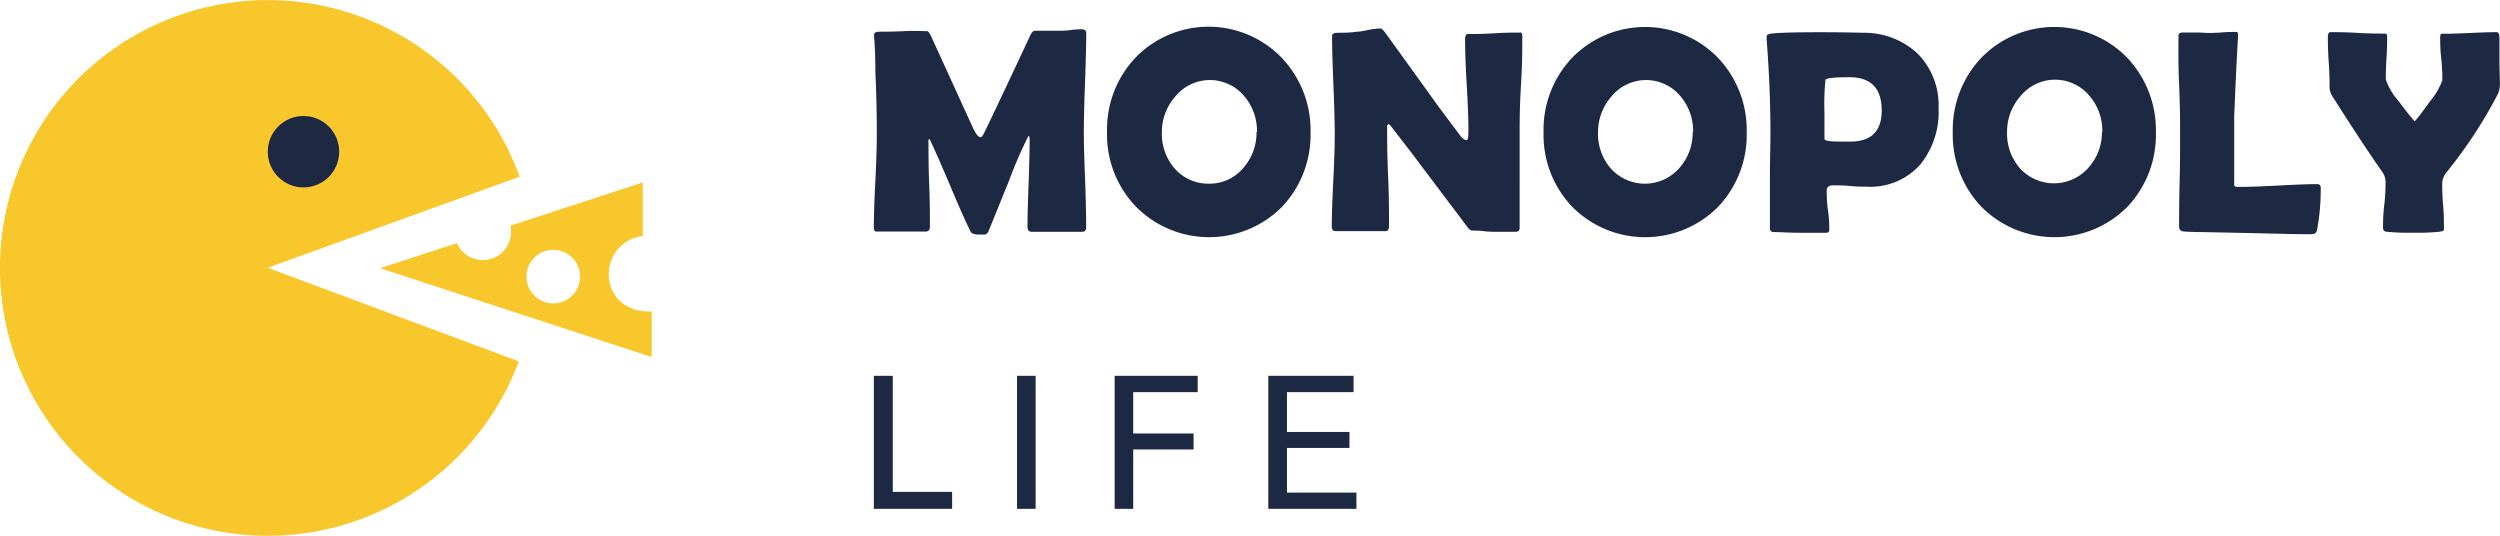 <svg id="Layer_1" data-name="Layer 1" xmlns="http://www.w3.org/2000/svg" viewBox="0 0 280 60"><defs><style>.cls-1{fill:#f8c72b;}.cls-2{fill:#1d2942;}</style></defs><path class="cls-1" d="M30,30,58.21,19.8a30,30,0,1,0-.13,20.79s0-.08,0-.12Z" transform="translate(-0.01 -0.01)"/><path class="cls-1" d="M68.22,31.2A4.29,4.29,0,0,1,72,26.44v-6L57.17,25.29a3.14,3.14,0,0,1-.38,2.33,3.16,3.16,0,0,1-5.6-.38l-8.6,2.81L73,40V34.88a5,5,0,0,1-2.25-.34A4,4,0,0,1,68.22,31.2Zm-7.3,2.6a3,3,0,1,1,3.86-1.75A3,3,0,0,1,60.92,33.8Z" transform="translate(-0.01 -0.01)"/><circle class="cls-2" cx="33.99" cy="16.99" r="4"/><path class="cls-2" d="M121.66,25.48c0,.33-.15.49-.46.49h-5.65c-.3,0-.46-.18-.46-.56q0-1.61.12-4.83t.12-4.83c0-.31,0-.48-.14-.5a46.2,46.2,0,0,0-2.14,4.93c-.77,1.89-1.53,3.78-2.3,5.66a.68.68,0,0,1-.4.44h-.63c-.56,0-.89-.11-1-.32-.58-1.17-1.33-2.87-2.27-5.1s-1.75-4.07-2.25-5.12a.44.44,0,0,0-.14-.18A.73.73,0,0,0,104,16c0,1,0,2.61.08,4.69s.08,3.65.08,4.69c0,.38-.15.56-.45.56H98.34c-.21,0-.34,0-.39-.1a.65.65,0,0,1-.07-.36c0-1.16.05-2.9.17-5.22s.16-4.07.16-5.23,0-3.55-.16-6.94c0-.88,0-2.2-.14-3.94l0-.27c0-.21.22-.32.67-.32s1.47,0,2.64-.06,2,0,2.63,0c.12,0,.28.22.49.67L109,14.37c.33.7.61,1,.83,1s.37-.4.75-1.19q1.62-3.36,4.77-10.1c.18-.42.38-.63.59-.63s.77,0,1.4,0,1.09,0,1.41,0,.67,0,1.22-.08,1-.08,1.22-.08.48.13.48.38c0,1.26-.05,3.13-.14,5.63s-.13,4.37-.13,5.62.05,2.9.14,5.22S121.66,24.33,121.66,25.48Z" transform="translate(-0.01 -0.01)"/><path class="cls-2" d="M146.79,14.81a11.73,11.73,0,0,1-3.17,8.34,11.52,11.52,0,0,1-16.39,0A11.62,11.62,0,0,1,124,14.81a11.7,11.7,0,0,1,3.19-8.35,11.39,11.39,0,0,1,16.35,0A11.74,11.74,0,0,1,146.79,14.81Zm-6,0a6,6,0,0,0-1.45-4.06,5,5,0,0,0-7.69.06,6,6,0,0,0-1.51,4,5.93,5.93,0,0,0,1.42,4.06,5,5,0,0,0,3.91,1.71,4.89,4.89,0,0,0,3.82-1.8A5.93,5.93,0,0,0,140.74,14.77Z" transform="translate(-0.01 -0.01)"/><path class="cls-2" d="M170.51,4.08c0,1.22,0,3-.15,5.47s-.15,4.26-.15,5.48V25.54c0,.29-.15.43-.46.43l-1.16,0c-.52,0-.9,0-1.16,0s-.69,0-1.24-.07-1-.06-1.25-.06-.42-.18-.68-.53q-1.15-1.54-5.17-6.86c-.73-1-1.85-2.44-3.35-4.37a.62.62,0,0,0-.24-.19.45.45,0,0,0-.13.35c0,1.23,0,3.09.11,5.55s.1,4.32.1,5.55c0,.38-.14.56-.43.56h-5.52c-.31,0-.46-.16-.46-.49,0-1.15.05-2.88.17-5.2s.16-4.06.16-5.22-.05-3.05-.15-5.49-.15-4.26-.15-5.47c0-.23.21-.35.62-.35.62,0,1.38,0,2.28-.13q.33,0,1.26-.21a8.08,8.08,0,0,1,1.26-.14c.13,0,.33.18.59.54L161.16,12l2.41,3.22c.27.33.5.49.69.49s.21-.41.21-1.24c0-1.12-.06-2.8-.19-5s-.18-3.93-.18-5.06c0-.39.11-.59.33-.59.64,0,1.61,0,2.89-.08s2.25-.08,2.89-.08C170.41,3.59,170.51,3.76,170.51,4.08Z" transform="translate(-0.01 -0.01)"/><path class="cls-2" d="M195.64,14.81a11.7,11.7,0,0,1-3.18,8.34,11.5,11.5,0,0,1-16.38,0,11.62,11.62,0,0,1-3.19-8.31,11.7,11.7,0,0,1,3.19-8.35,11.39,11.39,0,0,1,16.35,0A11.74,11.74,0,0,1,195.64,14.81Zm-6,0a6,6,0,0,0-1.45-4.06,5,5,0,0,0-7.69.06,6,6,0,0,0-1.51,4,5.93,5.93,0,0,0,1.42,4.06,5.13,5.13,0,0,0,7.73-.09A5.93,5.93,0,0,0,189.59,14.77Z" transform="translate(-0.01 -0.01)"/><path class="cls-2" d="M217.13,12.13a9.36,9.36,0,0,1-2,6.25,7.45,7.45,0,0,1-6,2.54c-.43,0-1.07,0-1.92-.08s-1.5-.07-1.93-.07-.68.2-.68.59,0,1.22.14,2.19.15,1.69.15,2.17c0,.24-.12.36-.34.36-.65,0-1.62,0-2.92,0S199.35,26,198.7,26a.4.4,0,0,1-.46-.46c0-1.18,0-3,0-5.32s.06-4.14.06-5.32q0-5-.43-10.53l0-.22c0-.21.14-.33.48-.37.83-.11,2.66-.16,5.49-.16q2.5,0,4.8.06A8.78,8.78,0,0,1,214.77,6,8.2,8.2,0,0,1,217.13,12.13Zm-6.37.25c0-2.48-1.2-3.72-3.62-3.72-1.7,0-2.59.1-2.68.29a27.12,27.12,0,0,0-.11,3.69c0,.33,0,.81,0,1.46s0,1.13,0,1.45,1,.32,2.87.32Q210.77,15.87,210.76,12.38Z" transform="translate(-0.01 -0.01)"/><path class="cls-2" d="M241.47,14.81a11.73,11.73,0,0,1-3.17,8.34,11.52,11.52,0,0,1-16.39,0,11.67,11.67,0,0,1-3.19-8.31,11.75,11.75,0,0,1,3.19-8.35,11.4,11.4,0,0,1,16.36,0A11.78,11.78,0,0,1,241.47,14.81Zm-6,0A6,6,0,0,0,234,10.71a5,5,0,0,0-7.69.06,6,6,0,0,0-1.51,4,5.93,5.93,0,0,0,1.42,4.06,5.14,5.14,0,0,0,7.74-.09A5.93,5.93,0,0,0,235.43,14.77Z" transform="translate(-0.01 -0.01)"/><path class="cls-2" d="M258.51,26.24q-1.38,0-3.57-.06l-3.58-.08L246.59,26c-.48,0-1.16,0-2.06-.07a.48.48,0,0,1-.46-.49c0-1.16,0-2.9.06-5.21s.05-4.05.05-5.21,0-3.08-.11-5.54S244,5.21,244,4c0-.23.16-.35.48-.35s.79,0,1.43,0,1.1.05,1.41.05.87,0,1.56-.06,1.21-.05,1.57-.05c.16,0,.23.1.22.3l0,.21c-.12,2-.27,5-.43,9v4.21c0,1.36,0,2.36,0,3l0,.39a.26.26,0,0,0,.24.24h.42c1,0,2.39-.05,4.3-.15s3.34-.16,4.3-.16c.28,0,.43.13.43.37a24.63,24.63,0,0,1-.4,4.71c-.05.27-.17.44-.34.49A3.44,3.44,0,0,1,258.51,26.24Z" transform="translate(-0.01 -0.01)"/><path class="cls-2" d="M280,9.38a2.65,2.65,0,0,1-.25,1.2,51.85,51.85,0,0,1-5.7,8.69,2.09,2.09,0,0,0-.51,1.21c0,.57,0,1.41.1,2.54s.09,2,.09,2.52c0,.19,0,.31-.12.35l-.43.08a23,23,0,0,1-2.88.1,24.89,24.89,0,0,1-2.95-.1c-.29,0-.44-.19-.44-.46,0-.56,0-1.42.14-2.58s.14-2,.14-2.59a2,2,0,0,0-.38-1.1q-1.94-2.73-5.52-8.36a2.19,2.19,0,0,1-.37-1c0-.64,0-1.6-.09-2.87s-.1-2.24-.1-2.87c0-.35.11-.53.32-.53.65,0,1.63,0,2.95.08s2.31.08,3,.08c.25,0,.37.08.37.24,0,.54,0,1.36-.07,2.45s-.08,1.9-.08,2.45a7.06,7.06,0,0,0,1.41,2.39q1.11,1.5,1.83,2.31c.44-.51,1-1.27,1.74-2.29A7.55,7.55,0,0,0,273.55,9c0-.53,0-1.33-.12-2.41s-.12-1.89-.12-2.42c0-.22.05-.35.15-.38h.4q.94,0,2.88-.09c1.28-.06,2.24-.09,2.89-.09.21,0,.32.23.32.69s0,1.41,0,2.54S280,8.81,280,9.38Z" transform="translate(-0.01 -0.01)"/><path class="cls-2" d="M100,42.1v13h6.65V57H97.88V42.1Z" transform="translate(-0.01 -0.01)"/><path class="cls-2" d="M116,42.1V57h-2.08V42.1Z" transform="translate(-0.01 -0.01)"/><path class="cls-2" d="M126.93,50.35V57h-2.08V42.1h9.3v1.83h-7.22v4.63h6.76v1.79Z" transform="translate(-0.01 -0.01)"/><path class="cls-2" d="M144.15,50.18v5h7.78V57h-9.87V42.1h9.55v1.83h-7.46v4.46h7v1.79Z" transform="translate(-0.01 -0.01)"/></svg>